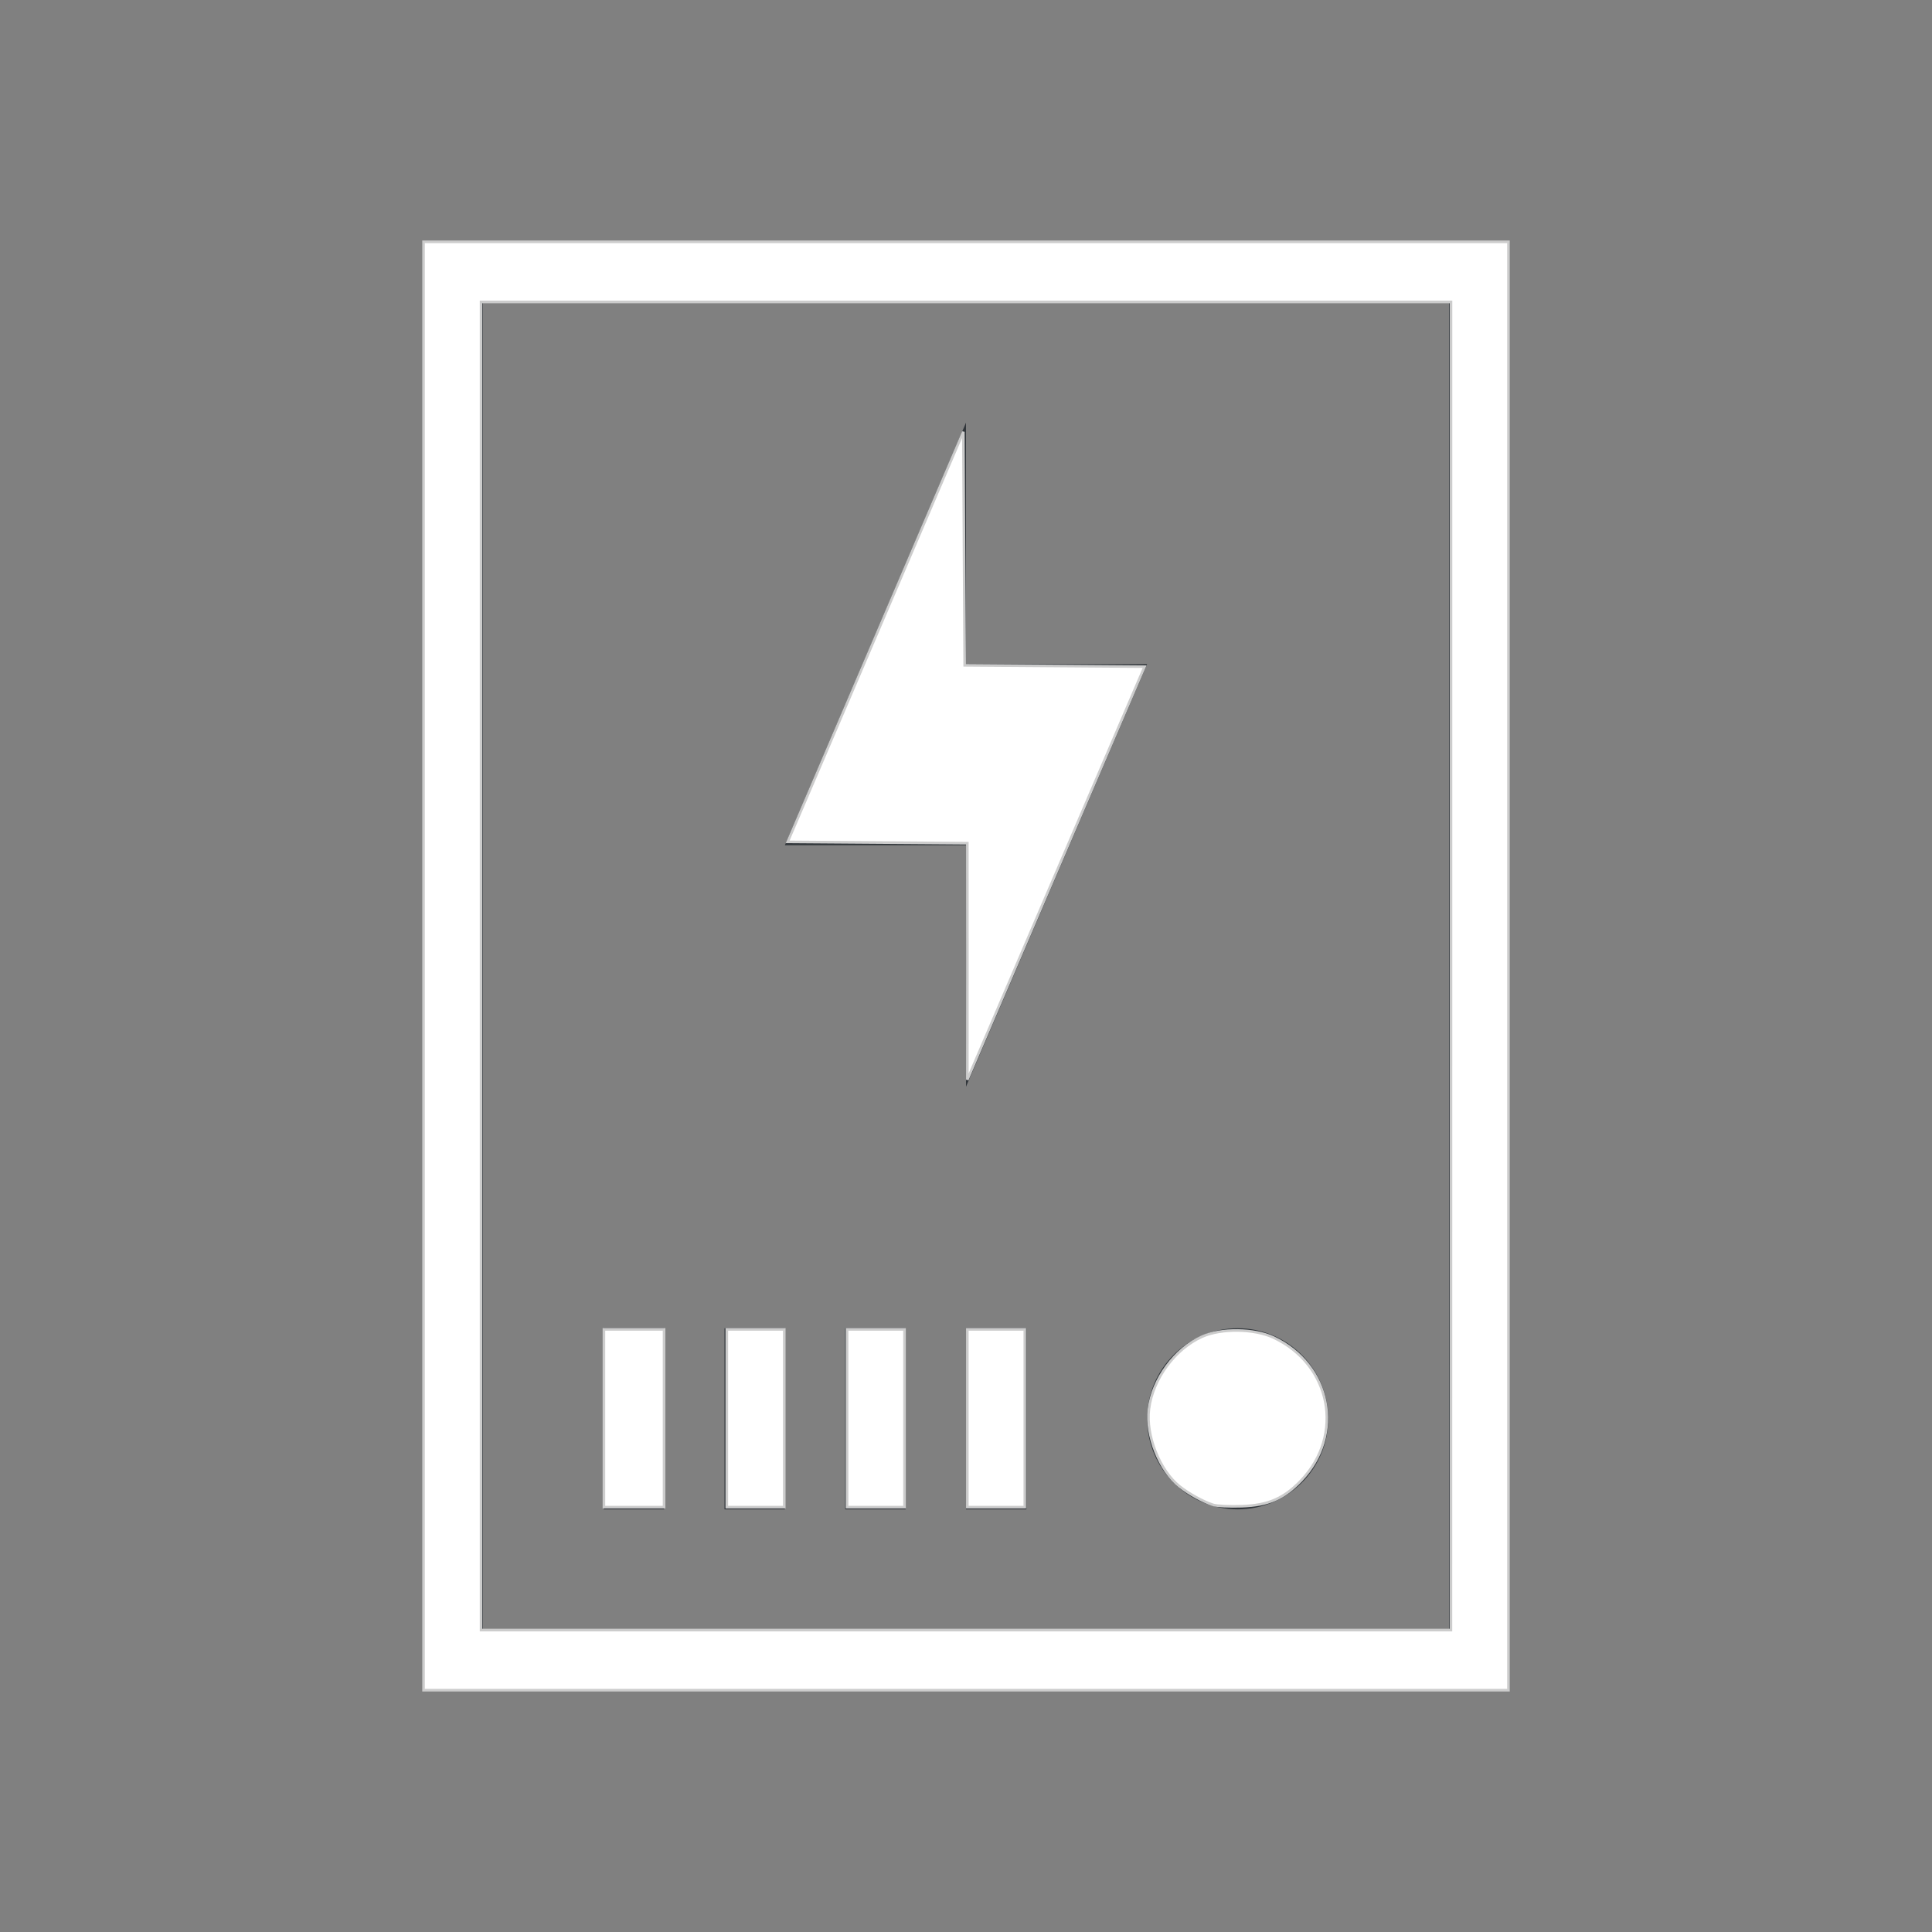 <?xml version="1.0" encoding="UTF-8" standalone="no"?>
<svg
   width="32"
   height="32"
   version="1.1"
   id="svg6"
   sodipodi:docname="battery-ups.svg"
   inkscape:version="1.3.2 (091e20ef0f, 2023-11-25, custom)"
   xmlns:inkscape="http://www.inkscape.org/namespaces/inkscape"
   xmlns:sodipodi="http://sodipodi.sourceforge.net/DTD/sodipodi-0.dtd"
   xmlns="http://www.w3.org/2000/svg"
   xmlns:svg="http://www.w3.org/2000/svg">
  <rect width="100%" height="100%" fill="#808080" stroke="none"/>
  <sodipodi:namedview
     id="namedview1"
     pagecolor="#505050"
     bordercolor="#ffffff"
     borderopacity="1"
     inkscape:showpageshadow="0"
     inkscape:pageopacity="0"
     inkscape:pagecheckerboard="1"
     inkscape:deskcolor="#d1d1d1"
     inkscape:zoom="23.09375"
     inkscape:cx="15.978349"
     inkscape:cy="15.978349"
     inkscape:window-width="2560"
     inkscape:window-height="1388"
     inkscape:window-x="2560"
     inkscape:window-y="28"
     inkscape:window-maximized="1"
     inkscape:current-layer="svg6" />
  <defs
     id="defs10" />
  <namedview
     id="namedview8"
     pagecolor="#ffffff"
     bordercolor="#000000"
     borderopacity="0.25"
     inkscape:showpageshadow="2"
     inkscape:pageopacity="0.0"
     inkscape:pagecheckerboard="0"
     inkscape:deskcolor="#d1d1d1"
     showgrid="false"
     inkscape:zoom="1"
     inkscape:cx="205"
     inkscape:cy="-151"
     inkscape:window-width="1920"
     inkscape:window-height="1011"
     inkscape:window-x="0"
     inkscape:window-y="0"
     inkscape:window-maximized="1"
     inkscape:current-layer="svg6" />
  <style
     type="text/css"
     id="current-color-scheme">.ColorScheme-Text{color:#31363b;}.ColorScheme-Background{color:#eff0f1;}.ColorScheme-ViewText{color:#31363b;}.ColorScheme-ViewBackground{color:#ffffff;}.ColorScheme-ViewHover{color:#000000;}.ColorScheme-ViewFocus{color:#5a5a5a;}.ColorScheme-ButtonText{color:#31363b;}.ColorScheme-ButtonBackground{color:#E9E8E8;}.ColorScheme-ButtonHover{color:#1489ff;}.ColorScheme-ButtonFocus { color: #2B74C7; } </style>
  <g
     id="battery-ups"
     transform="translate(-182.536,-428.505)">
    <rect
       y="428.505"
       x="182.536"
       height="32"
       width="32"
       id="rect4447"
       style="opacity:1;fill:none;fill-opacity:1;stroke:none" />
    <path
       inkscape:connector-curvature="0"
       id="rect4411"
       d="m 189.536,432.505 v 24 h 18 v -24 z m 1,1 h 16 v 22 h -16 z m 8,2 -3,7 h 3 v 4 l 3,-7 h -3 z m -6,15 v 3 h 1 v -3 z m 2,0 v 3 h 1 v -3 z m 2,0 v 3 h 1 v -3 z m 2,0 v 3 h 1 v -3 z m 4.5,0 c -0.828,0 -1.5,0.672 -1.5,1.5 0,0.828 0.672,1.5 1.5,1.5 0.828,0 1.5,-0.672 1.5,-1.5 0,-0.828 -0.672,-1.5 -1.5,-1.5 z"
       style="opacity:1;fill:currentColor;fill-opacity:1;stroke:none"
       class="ColorScheme-Text"
       sodipodi:nodetypes="cccccccccccccccccccccccccccccccccccccsssss" />
  </g>
  <path
     style="fill:#ffffff;stroke:#cccccc;stroke-width:0.043"
     d="M 7.015,16 V 4.005 H 16 24.985 V 16 27.995 H 16 7.015 Z m 17.018,0 V 5.001 H 16 7.968 V 16 26.999 H 16 24.032 Z"
     id="path1" />
  <path
     style="fill:#ffffff;stroke:#cccccc;stroke-width:0.043"
     d="m 16.023,15.925 -0.001,-1.959 -1.488,-0.011 -1.488,-0.011 1.455,-3.396 1.455,-3.396 0.011,1.934 0.011,1.934 1.49,0.011 1.49,0.011 -1.468,3.421 -1.468,3.421 z"
     id="path2" />
  <path
     style="fill:#ffffff;stroke:#cccccc;stroke-width:0.043"
     d="m 10.003,23.491 v -1.472 h 0.498 0.498 v 1.472 1.472 h -0.498 -0.498 z"
     id="path3" />
  <path
     style="fill:#ffffff;stroke:#cccccc;stroke-width:0.043"
     d="m 12.038,23.491 v -1.472 h 0.476 0.476 v 1.472 1.472 h -0.476 -0.476 z"
     id="path4" />
  <path
     style="fill:#ffffff;stroke:#cccccc;stroke-width:0.043"
     d="m 14.03,23.491 v -1.472 h 0.476 0.476 v 1.472 1.472 h -0.476 -0.476 z"
     id="path5" />
  <path
     style="fill:#ffffff;stroke:#cccccc;stroke-width:0.043"
     d="m 16.022,23.491 v -1.472 h 0.476 0.476 v 1.472 1.472 h -0.476 -0.476 z"
     id="path6" />
  <path
     style="fill:#ffffff;stroke:#cccccc;stroke-width:0.043"
     d="m 20.092,24.925 c -0.168,-0.055 -0.396,-0.18 -0.553,-0.304 -0.332,-0.262 -0.564,-0.846 -0.509,-1.282 0.062,-0.499 0.427,-0.996 0.88,-1.2 0.317,-0.142 0.863,-0.135 1.184,0.015 0.955,0.448 1.179,1.612 0.456,2.369 -0.284,0.297 -0.544,0.41 -0.981,0.425 -0.202,0.007 -0.417,-0.003 -0.477,-0.023 z"
     id="path7" />
</svg>
